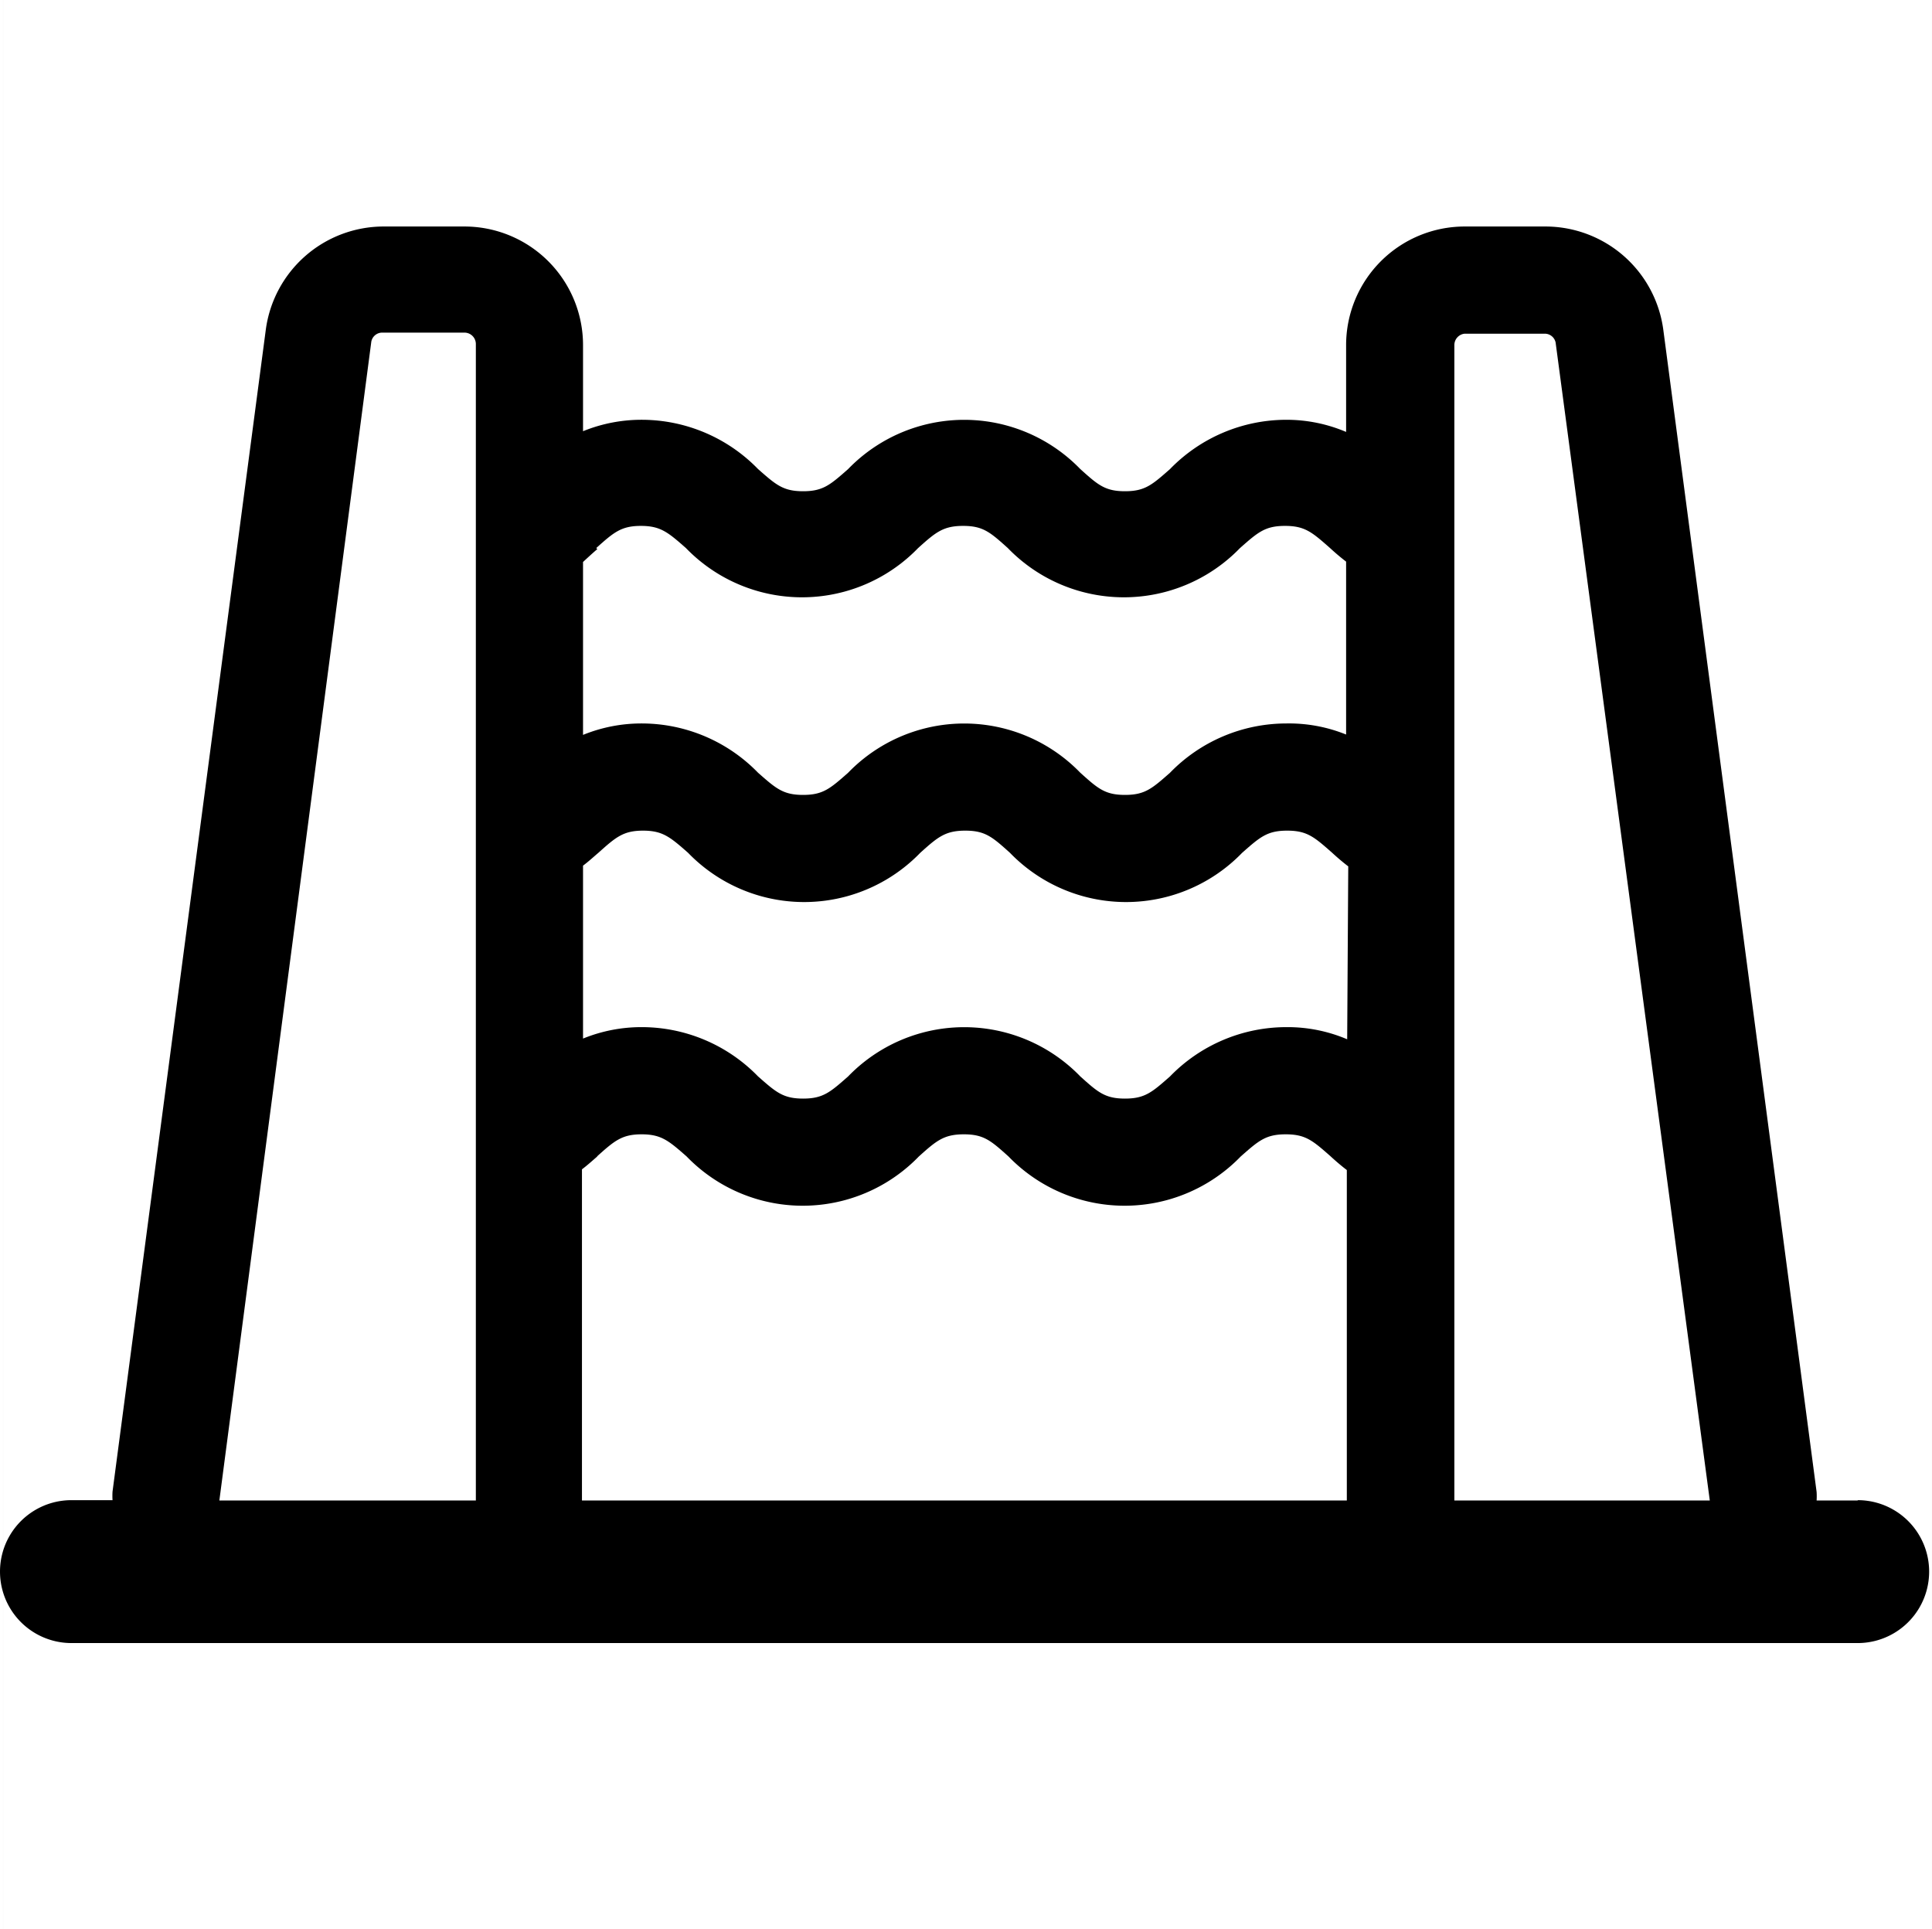 <svg xmlns="http://www.w3.org/2000/svg" viewBox="0 0 54.08 54">
  <g id="eed85043-6e42-46df-bb80-69f135099c97" data-name="Layer 2">
    <g id="f1c68d1c-2a67-4af9-9216-5e31bb7568f7" data-name="Reservoir copy">
      <g id="fb983913-58fe-4c1b-b076-592f14a3c059" data-name="bounding-box" opacity="0.01">
        <path d="M54.05,0V54H.11V0H54.05m0,0H.08V54h54V0Z"></path>
      </g>
      <path d="M52,42H50.85a1.92,1.92,0,0,0,0-.24h0L46.56,9.24a3.33,3.33,0,0,0-3.29-2.9H41a3.32,3.32,0,0,0-3.32,3.32v2.43A4.26,4.26,0,0,0,36,11.75a4.54,4.54,0,0,0-3.25,1.38c-.5.44-.7.62-1.26.62s-.76-.18-1.25-.62a4.52,4.52,0,0,0-6.5,0c-.5.44-.7.62-1.26.62s-.76-.18-1.26-.62A4.54,4.54,0,0,0,18,11.75a4.33,4.33,0,0,0-1.68.32V9.66A3.32,3.32,0,0,0,13,6.34H10.73A3.33,3.33,0,0,0,7.44,9.23L3.15,41.75h0a1.92,1.92,0,0,0,0,.24H2a2,2,0,0,0,0,4H52a2,2,0,0,0,0-4ZM37.71,29.09A4.26,4.26,0,0,0,36,28.75a4.54,4.54,0,0,0-3.25,1.38c-.5.44-.7.62-1.26.62s-.76-.18-1.25-.62a4.52,4.52,0,0,0-6.5,0c-.5.44-.7.62-1.26.62s-.76-.18-1.26-.62A4.54,4.54,0,0,0,18,28.75a4.33,4.33,0,0,0-1.68.32V24.23c.16-.12.3-.25.43-.36.49-.44.7-.62,1.25-.62s.76.18,1.26.62a4.52,4.52,0,0,0,6.5,0c.49-.44.7-.62,1.26-.62s.76.18,1.25.62a4.52,4.52,0,0,0,6.5,0c.5-.44.7-.62,1.26-.62s.76.18,1.26.62c.13.12.28.25.45.38Zm-21,3.28c.49-.44.7-.62,1.25-.62s.76.18,1.26.62a4.52,4.52,0,0,0,6.5,0c.49-.44.7-.62,1.26-.62s.76.18,1.25.62a4.52,4.52,0,0,0,6.5,0c.5-.44.7-.62,1.26-.62s.76.18,1.26.62c.13.12.28.25.45.38V42H16.29V32.73C16.45,32.61,16.59,32.48,16.72,32.37ZM41,9.34h2.24a.31.31,0,0,1,.31.29L47.86,42H40.71V9.66A.32.32,0,0,1,41,9.34Zm-24.31,6c.49-.44.7-.62,1.25-.62s.76.18,1.26.62a4.52,4.52,0,0,0,6.5,0c.49-.44.7-.62,1.26-.62s.76.18,1.25.62a4.52,4.52,0,0,0,6.5,0c.5-.44.7-.62,1.26-.62s.76.18,1.26.62c.13.12.28.25.45.38v4.84A4.26,4.26,0,0,0,36,20.25a4.54,4.54,0,0,0-3.25,1.38c-.5.44-.7.62-1.26.62s-.76-.18-1.25-.62a4.52,4.52,0,0,0-6.5,0c-.5.44-.7.62-1.26.62s-.76-.18-1.26-.62A4.54,4.54,0,0,0,18,20.25a4.33,4.33,0,0,0-1.68.32V15.73C16.45,15.61,16.59,15.48,16.72,15.37Zm-6.3-5.75a.31.31,0,0,1,.31-.28H13a.32.32,0,0,1,.32.32V42H6.14Z"></path>
    </g>
  </g>
</svg>